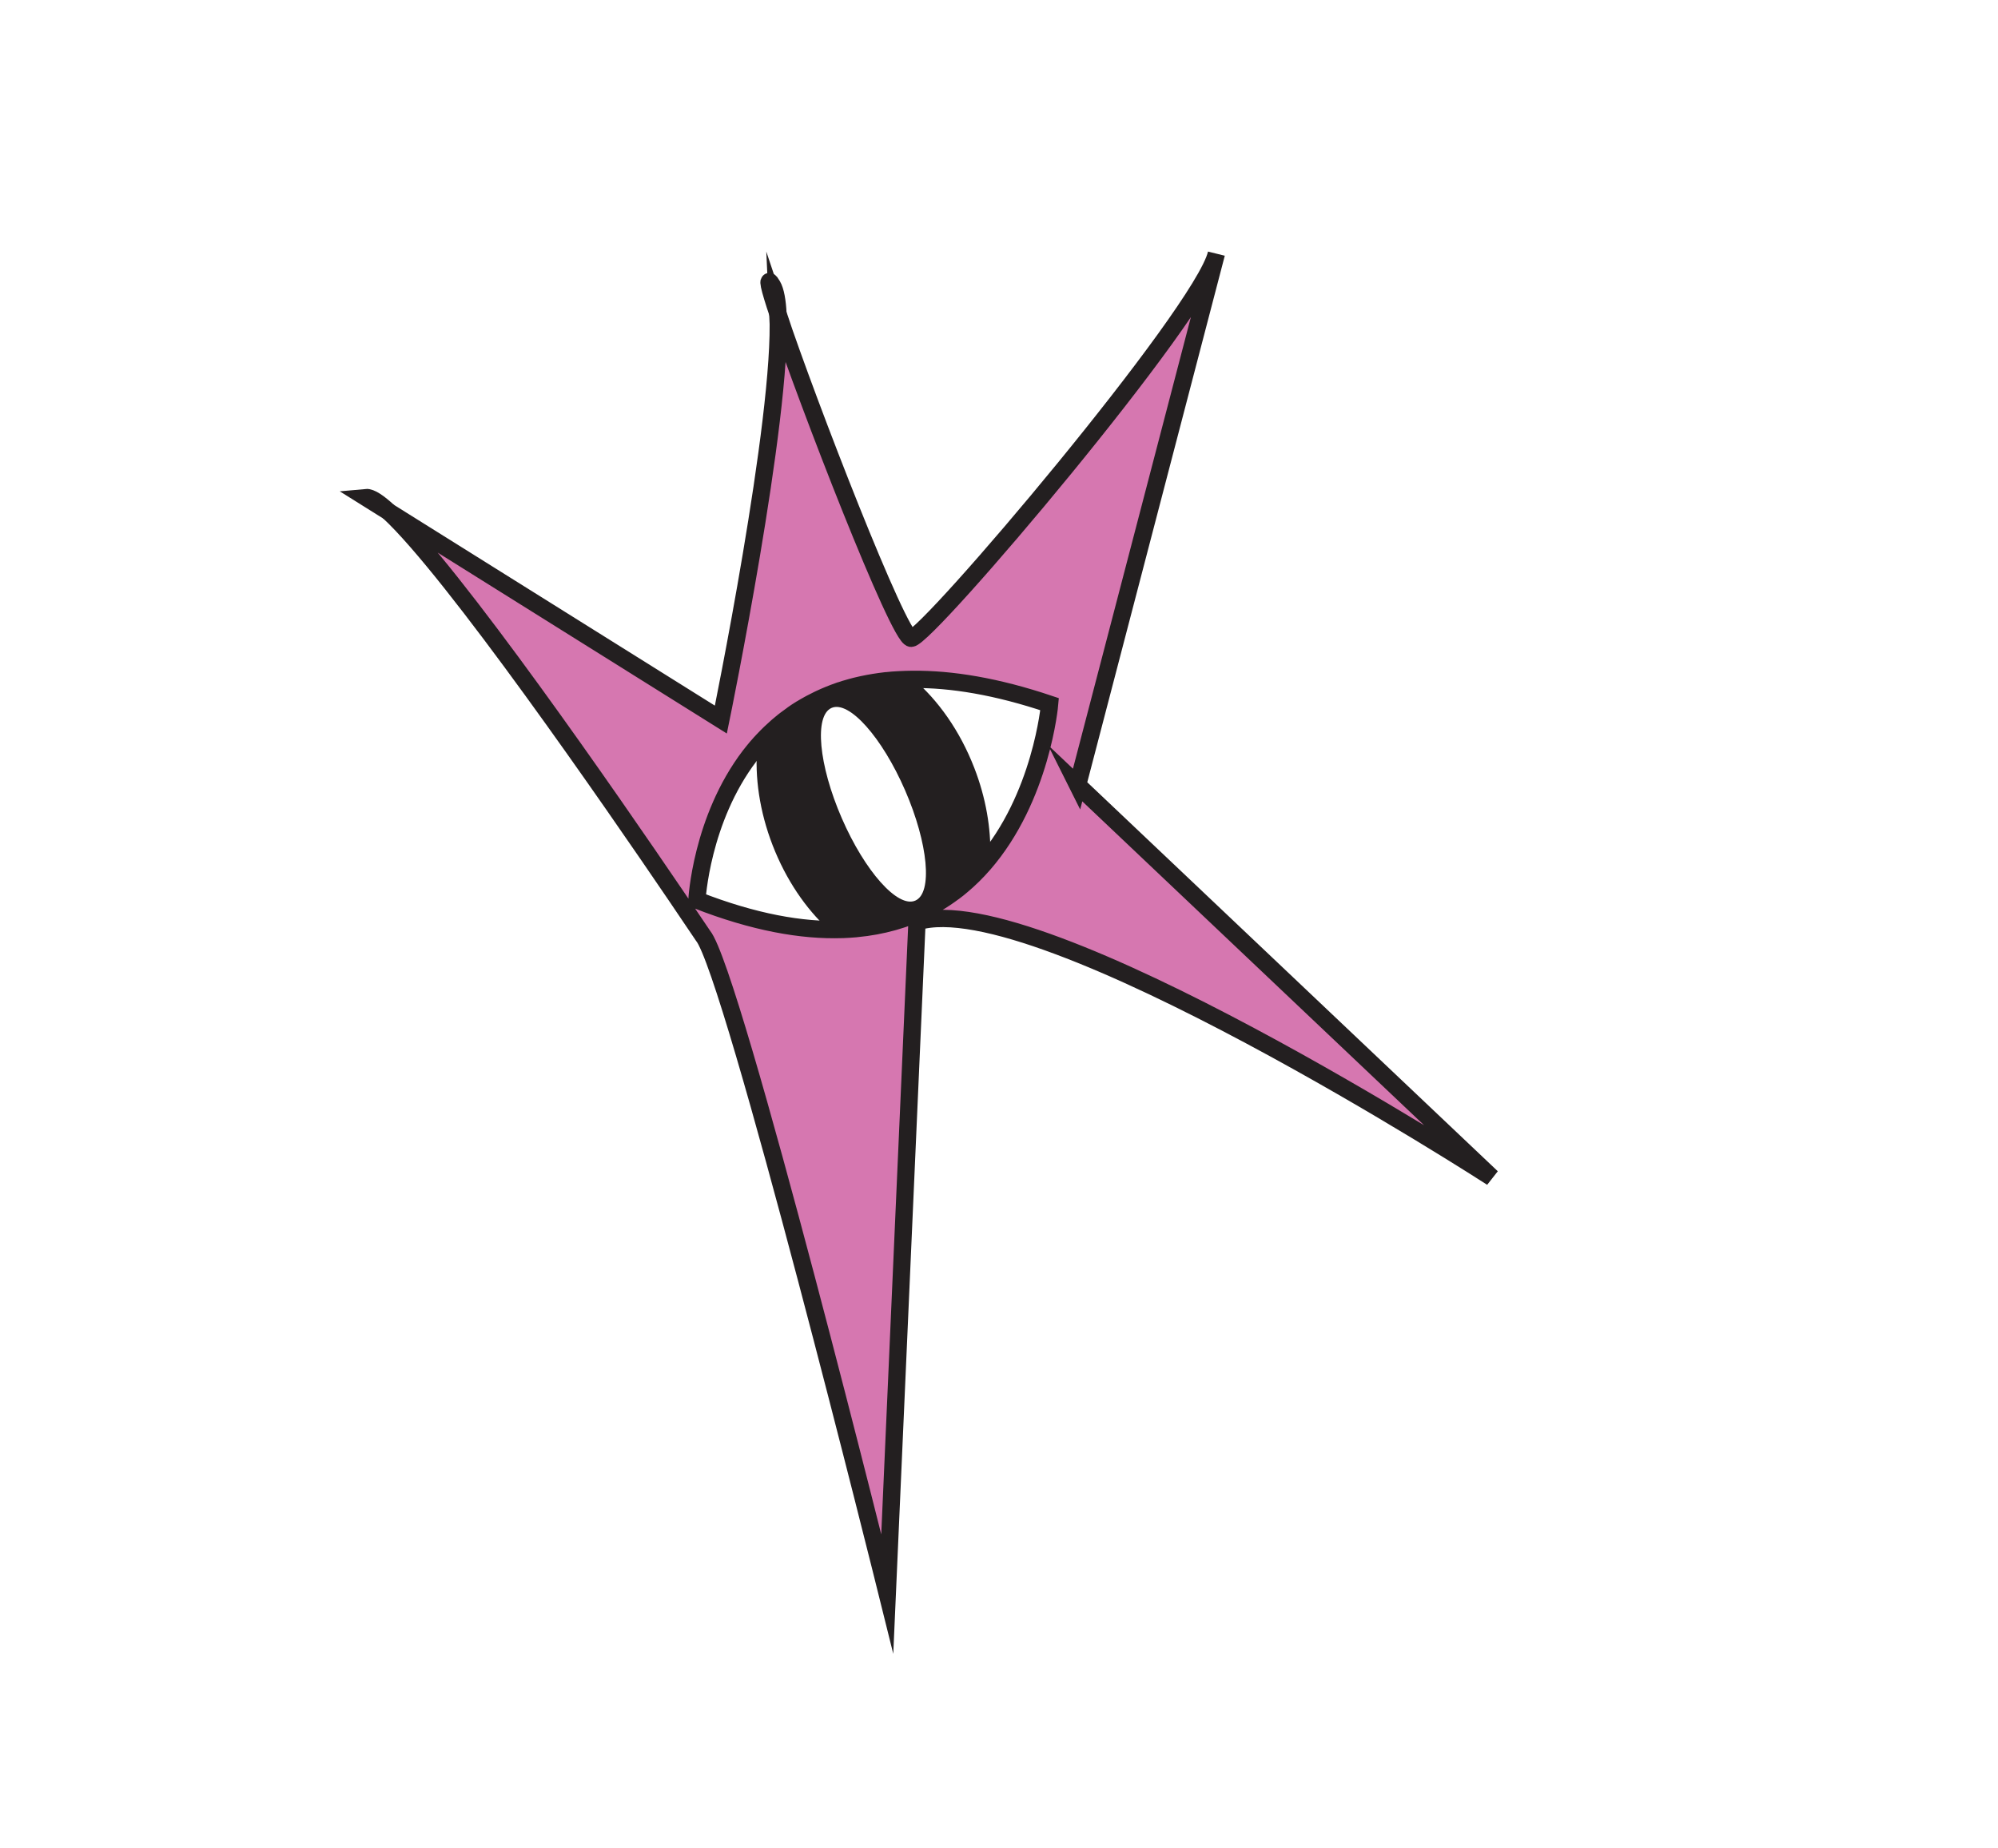 <?xml version="1.0" encoding="UTF-8"?>
<svg id="Layer_2" data-name="Layer 2" xmlns="http://www.w3.org/2000/svg" viewBox="0 0 231.13 213.71">
  <defs>
    <style>
      .cls-1, .cls-2 {
        fill: #231f20;
      }

      .cls-1, .cls-3 {
        stroke: #231f20;
        stroke-miterlimit: 10;
        stroke-width: 2px;
      }

      .cls-2 {
        stroke-width: 0px;
      }

      .cls-3 {
        fill: #d677b0;
      }
    </style>
  </defs>
  <g id="STAR">
    <path class="cls-1" d="M90,36.33c-.08-1.53-.28-2.68-.65-3.31-.74-1.28-.38.24.65,3.31Z"/>
    <path class="cls-1" d="M44.96,59.19c-1.17-1.08-2.08-1.69-2.62-1.64l2.62,1.64Z"/>
    <path class="cls-2" d="M114.56,99.02c.08-3.2-.5-6.72-1.86-10.22-1.67-4.3-4.2-7.84-7.06-10.27-.05,0-.1,0-.15,0-.44,0-.88.02-1.3.04-.08,0-.17,0-.25.01-.46.03-.91.07-1.35.11-.02,0-.05,0-.07,0-.96.11-1.88.26-2.76.45-.06.01-.12.03-.18.04-.37.08-.73.17-1.09.27-.07.02-.14.04-.21.06-.39.11-.77.23-1.14.35-.01,0-.03,0-.04.01-.79.27-1.54.58-2.26.92-.06.03-.13.06-.19.09-.29.14-.57.28-.85.43-.07.04-.13.07-.2.11-.31.17-.61.34-.9.52-.02.01-.04.02-.06.03-.33.2-.64.41-.95.63-.01,0-.02.02-.04.03-.28.2-.55.4-.81.6-.06.05-.12.09-.18.14-.22.18-.44.36-.65.54-.06.05-.12.1-.17.15-.25.22-.49.44-.72.66-.01.01-.02.02-.03.03-.26.25-.51.5-.75.76-.02.02-.03.03-.05.05-.21.23-.42.46-.63.7-.02.02-.04.04-.06.07-.3,3.52.25,7.5,1.79,11.47,1.54,3.96,3.81,7.27,6.4,9.66.56.01,1.1.01,1.63,0,.03,0,.06,0,.09,0,.49-.02.96-.05,1.43-.09.06,0,.12,0,.18-.02,1.5-.14,2.89-.4,4.2-.77.05-.01.09-.03.14-.04,1.3-.37,2.51-.85,3.64-1.41.03-.02.06-.03.1-.05.36-.18.71-.37,1.05-.57.01,0,.02-.01.03-.02.72-.42,1.4-.87,2.05-1.36.02-.01.03-.02.05-.03.31-.23.61-.47.9-.72.01,0,.02-.02.03-.03.91-.77,1.75-1.6,2.51-2.47,0,0,.01-.02.02-.02.25-.29.5-.58.73-.88ZM105.88,104.17c-2.03.88-5.84-3.4-8.51-9.55s-3.2-11.86-1.17-12.74c2.03-.88,5.84,3.4,8.51,9.55s3.2,11.86,1.17,12.74Z"/>
    <path class="cls-3" d="M124.66,90.8l16.05-61.45c-1.61,6.88-33.48,44.48-35.31,44.48-1.41,0-12.01-27.32-15.4-37.5.58,11.85-6.61,46.9-6.61,46.9l-38.43-24.04c7.42,6.85,25.85,33.54,33.23,44.4,1.95,2.87,3.13,4.63,3.13,4.63,3.44,4.13,21.32,76.13,21.32,76.13l3.44-77.73c13.99-4.36,66.5,29.58,66.5,29.58l-47.92-45.4ZM111.3,102.4s-.02.02-.03.03c-.29.25-.59.49-.9.72-.02.01-.03.02-.05.03-.64.48-1.33.94-2.05,1.36-.01,0-.02.01-.03.02-.34.2-.69.39-1.05.57-.03.02-.06.03-.1.05-1.12.56-2.33,1.04-3.64,1.41-.05.01-.09.03-.14.04-1.3.36-2.7.63-4.2.77-.06,0-.12.01-.18.02-.47.04-.94.07-1.43.09-.03,0-.06,0-.09,0-4.65.15-10.19-.82-16.79-3.4,0,0,.48-9.3,6.11-16.69.27-.35.56-.7.85-1.05,0,0,0,0,0,0,.02-.02.04-.04.06-.06.2-.24.41-.47.63-.7.02-.02.03-.03.05-.05.24-.26.49-.51.75-.76.01-.01.02-.02.03-.03.23-.22.47-.44.72-.66.06-.05.11-.1.17-.15.21-.18.43-.36.65-.54.06-.05.12-.1.18-.14.27-.21.54-.41.81-.6.01,0,.02-.02.04-.03.31-.22.63-.43.95-.63.02-.01.04-.02.06-.03.29-.18.59-.35.9-.52.07-.04.13-.07.2-.11.28-.15.56-.29.85-.43.06-.03.13-.06.19-.09.72-.34,1.47-.64,2.26-.92.01,0,.03,0,.04-.01.37-.13.75-.24,1.14-.35.07-.02.14-.04.21-.06.36-.1.72-.19,1.09-.27.06-.01.12-.03.18-.04.88-.19,1.8-.34,2.76-.45.02,0,.05,0,.07,0,.44-.05.89-.09,1.35-.11.08,0,.17,0,.25-.01.43-.02.86-.04,1.3-.04.05,0,.1,0,.14,0,0,0,0,0,0,0,4.44-.04,9.66.8,15.81,2.87,0,0-.93,10.79-7.63,18.5,0,0-.01.02-.02.02-.76.87-1.59,1.7-2.51,2.47Z"/>
  </g>
</svg>